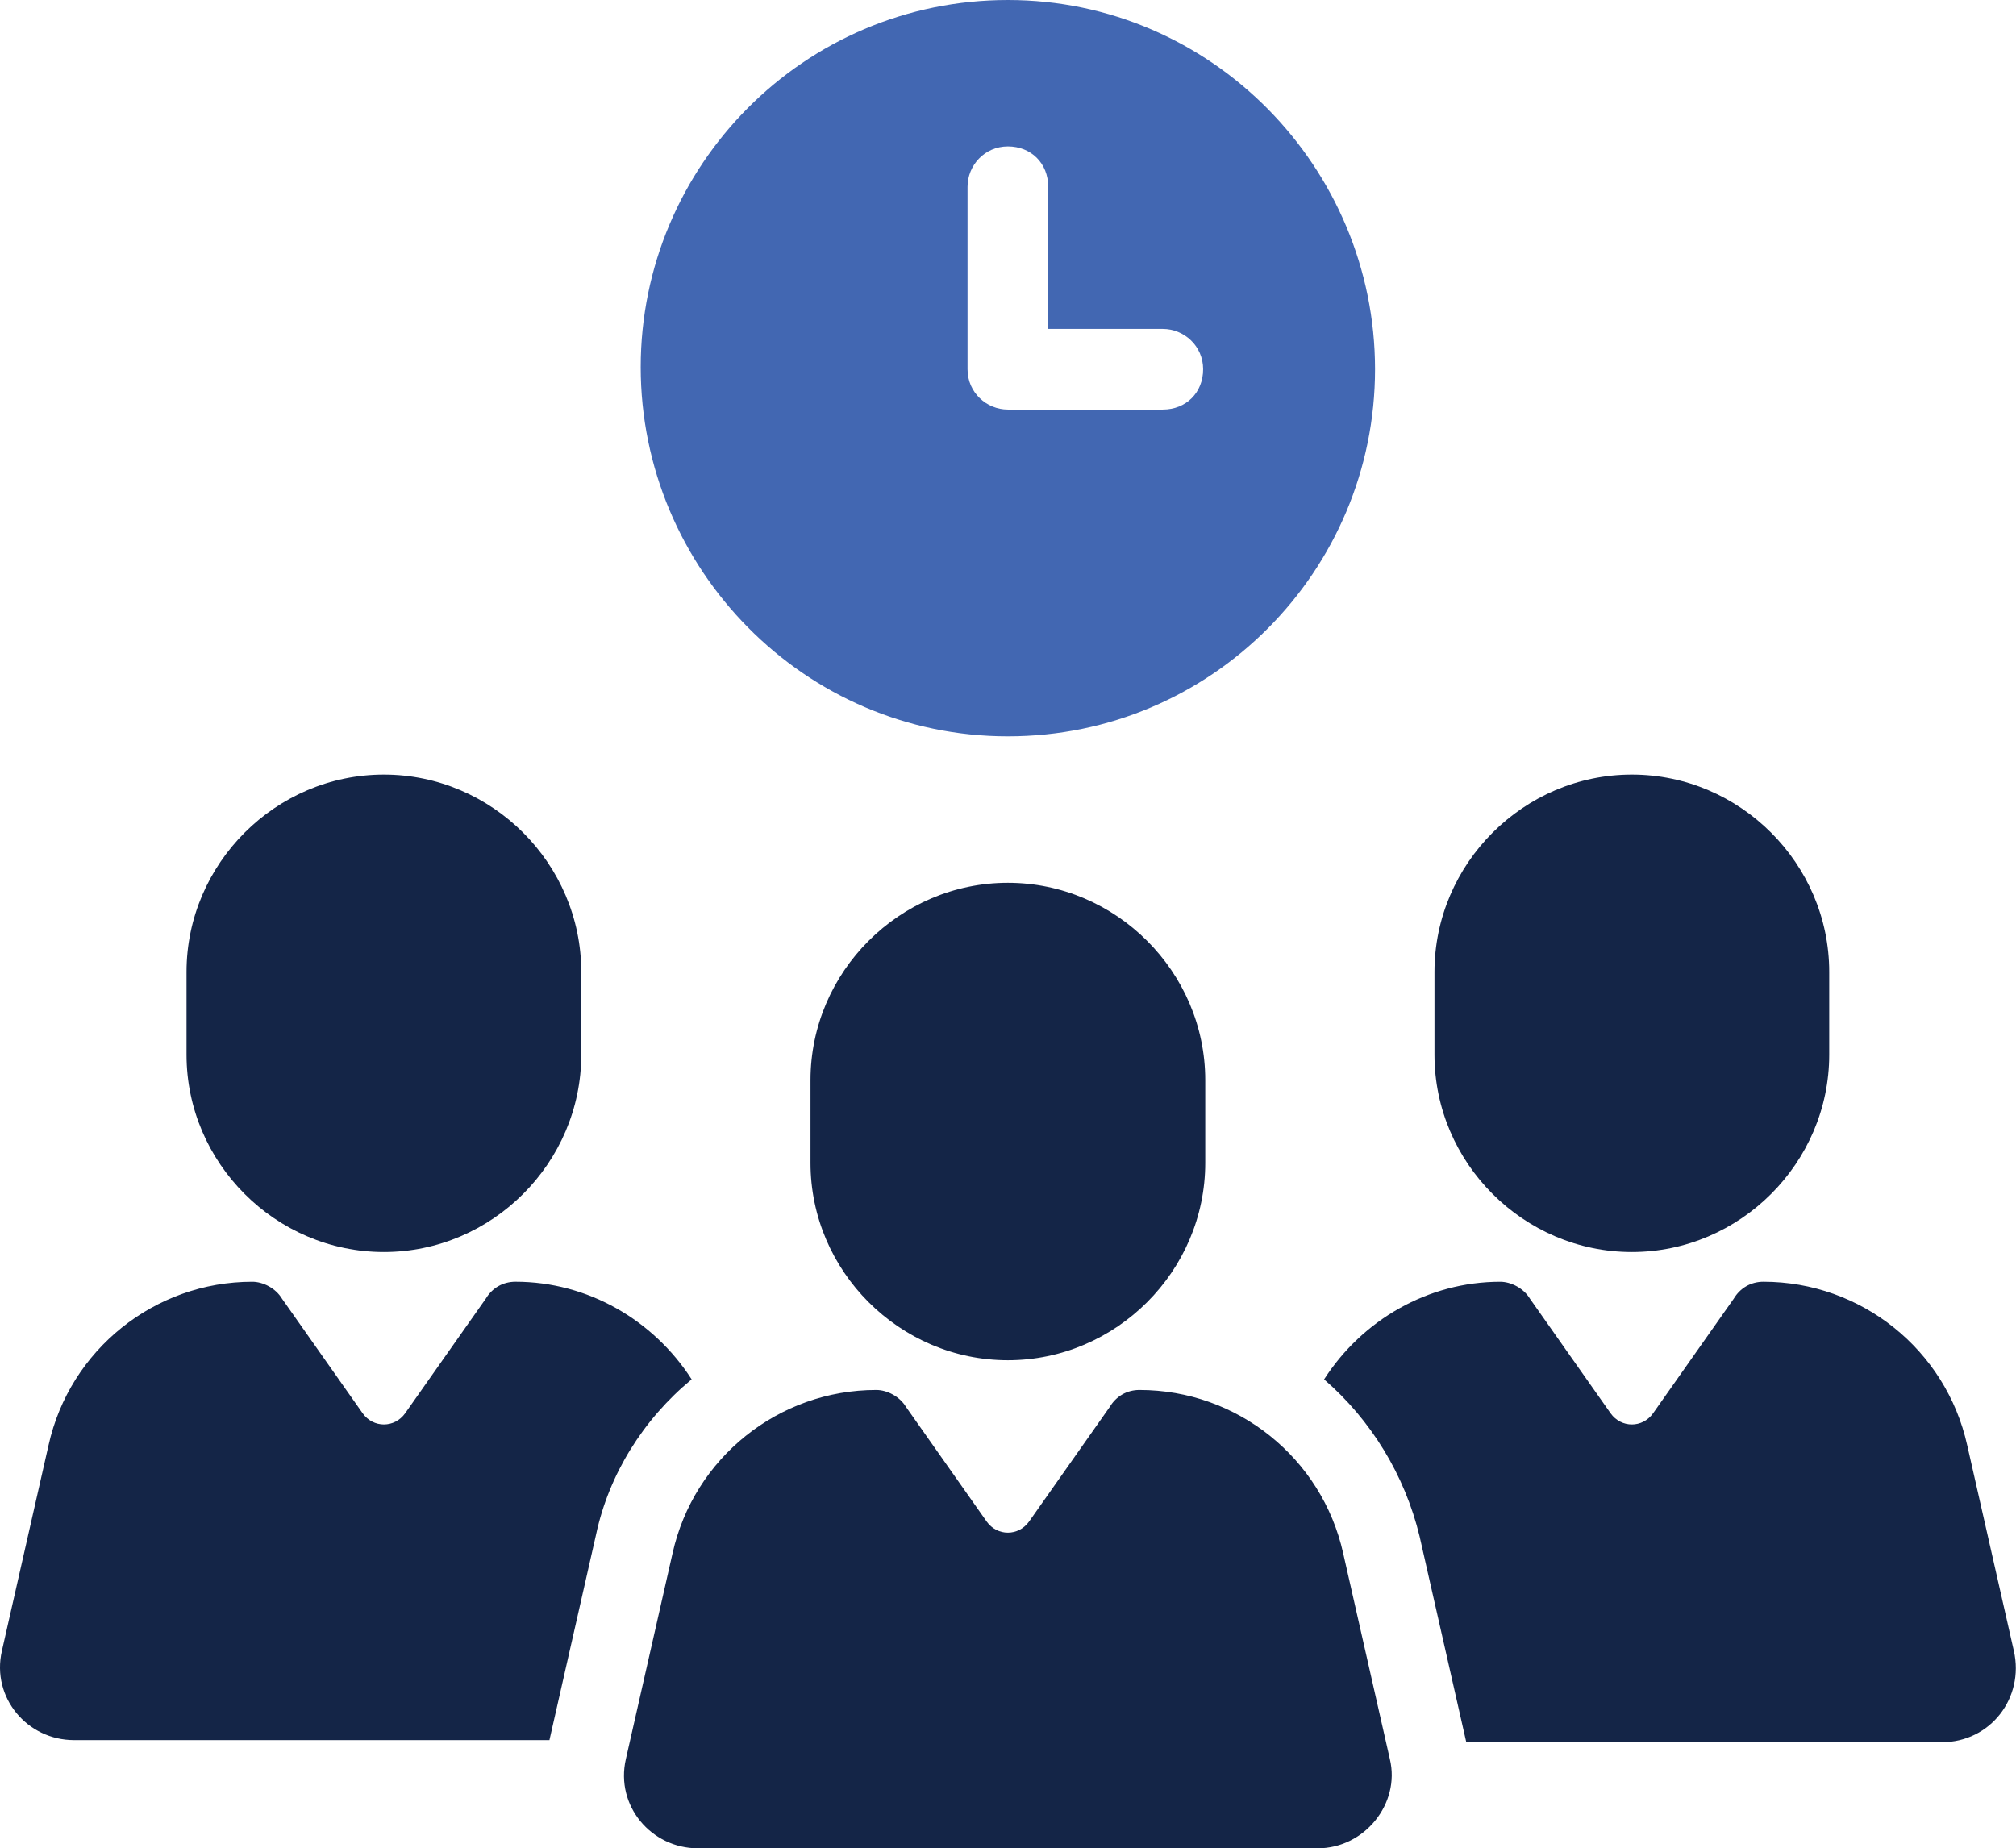 <svg xmlns="http://www.w3.org/2000/svg" width="578" height="530" fill="none" xmlns:v="https://vecta.io/nano"><path d="M198.297 395.525c-10.951-17.038-29.818-27.993-50.506-27.993-3.65 0-6.694 1.825-8.519 4.869l-23.12 32.861c-3.043 4.262-9.125 4.262-12.169 0l-23.124-32.857c-1.825-3.043-5.476-4.868-8.519-4.868-27.993 0-52.331 19.474-58.418 46.855L.535 473.417c-3.043 13.387 7.301 25.557 20.688 25.557h136.304l13.387-59.025c3.651-17.042 13.387-32.861 27.382-44.424h.001zm-88.233-36.51c31.032 0 56.588-25.557 56.588-56.588v-23.732c0-31.032-25.557-56.588-56.588-56.588s-56.589 25.557-56.589 56.588v23.732c0 31.032 25.557 56.588 56.589 56.588zm467.329 114.399l-13.387-59.024c-6.087-27.382-30.425-46.856-58.419-46.856-3.65 0-6.693 1.825-8.518 4.869l-23.125 32.861c-3.043 4.262-9.125 4.262-12.169 0l-23.124-32.857c-1.825-3.043-5.475-4.868-8.518-4.868-20.688 0-39.551 10.95-50.506 27.993 13.387 11.562 23.124 27.381 27.381 45.03l13.387 59.025 136.305-.005c13.999 0 23.731-12.78 20.692-26.167l.001-.001zm-109.53-114.399c31.032 0 56.588-25.557 56.588-56.588v-23.732c0-31.032-25.557-56.588-56.588-56.588s-56.589 25.557-56.589 56.588v23.732c-.004 31.032 25.553 56.588 56.589 56.588zm-82.757 86.408c-6.087-27.382-30.425-46.856-58.418-46.856-3.65 0-6.694 1.825-8.519 4.868l-23.12 32.857c-3.043 4.262-9.125 4.262-12.169 0l-23.124-32.857c-1.825-3.043-5.475-4.868-8.519-4.868-27.993 0-52.331 19.474-58.418 46.856l-13.387 59.02C176.389 517.83 186.733 530 200.12 530h177.682c13.387 0 23.732-12.781 20.688-25.557l-13.384-59.02zm-96.143-192.286c-31.033 0-56.588 25.557-56.588 56.588v23.732c0 31.032 25.557 56.588 56.588 56.588s56.588-25.557 56.588-56.588v-23.732c0-31.032-25.557-56.588-56.588-56.588h0z" fill="#142547"/><path d="M288.963 211.15c58.419 0 105.27-47.463 105.27-105.27S347.382 0 288.963 0 183.694 47.463 183.694 105.27s46.851 105.88 105.269 105.88zM277.401 53.548c0-6.087 4.868-11.563 11.562-11.563s11.563 4.869 11.563 11.563v40.77h32.857c6.087 0 11.563 4.868 11.563 11.562s-4.869 11.563-11.563 11.563h-44.42c-6.086 0-11.562-4.869-11.562-11.563V53.548z" fill="#4267b2"/></svg>